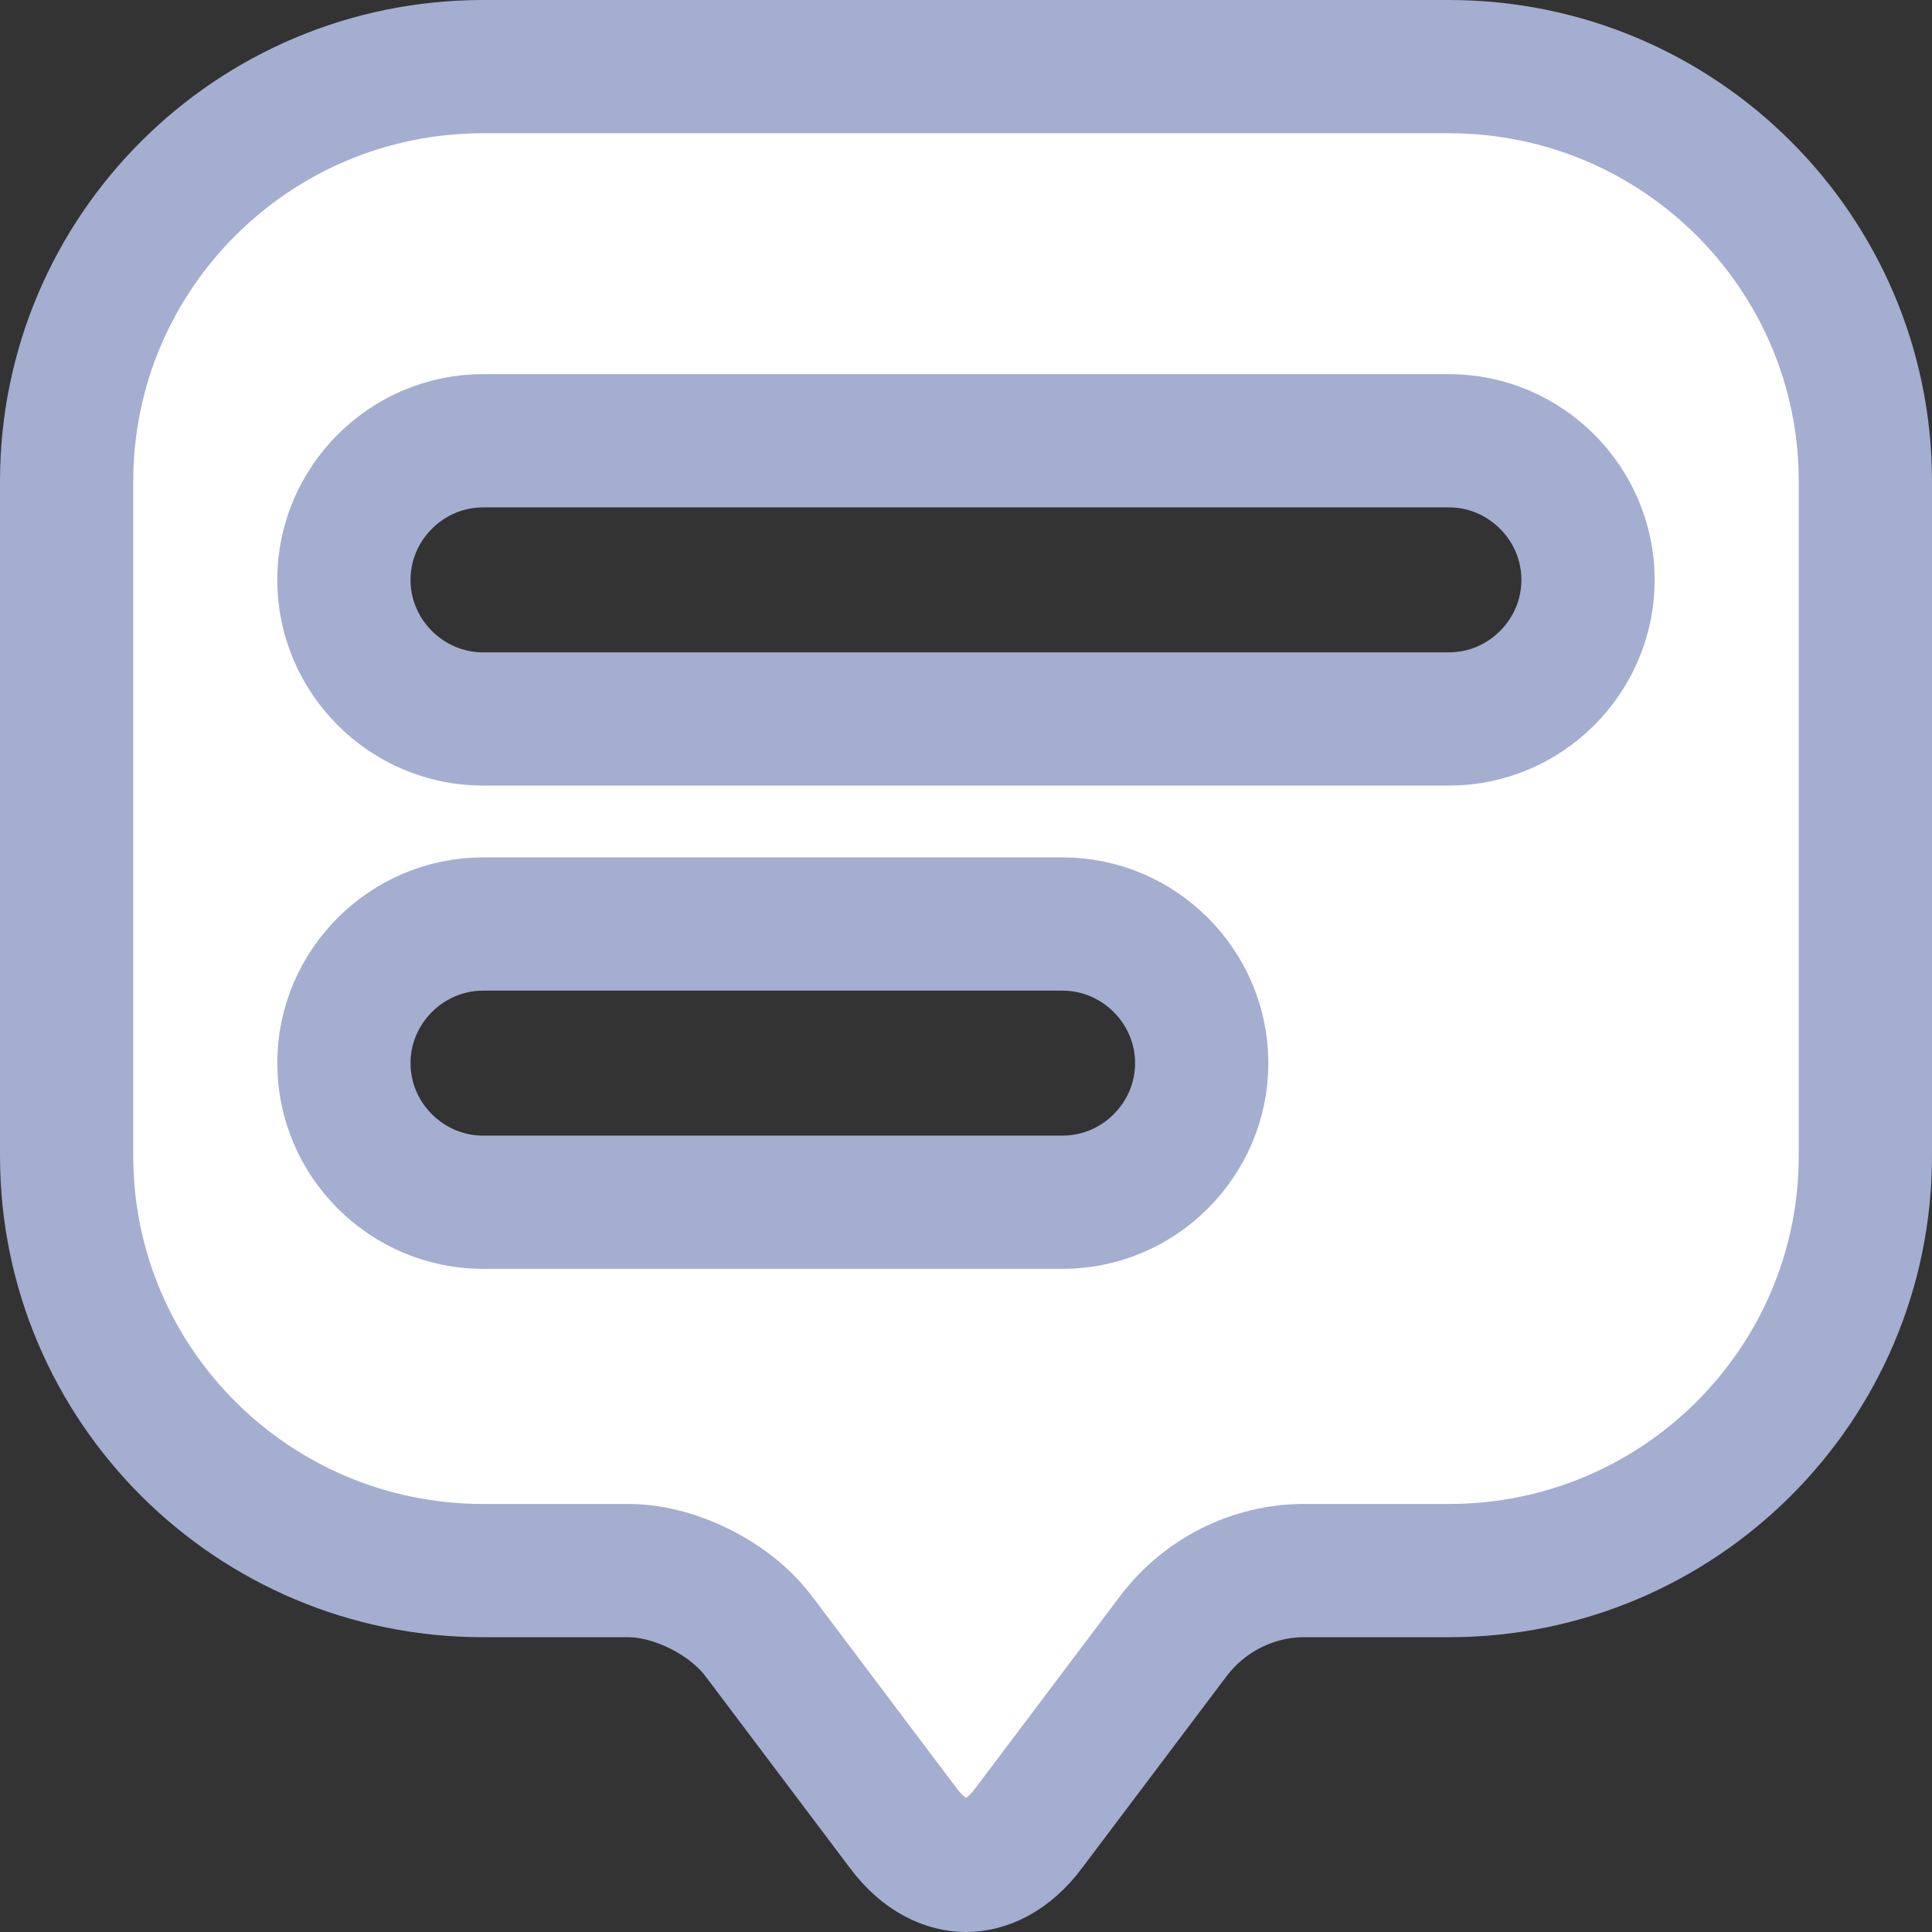 <svg width="29" height="29" viewBox="0 0 29 29" fill="none" xmlns="http://www.w3.org/2000/svg">
<rect x="0" y="0" width="29" height="29" fill="#333333" stroke="none"/>
<path d="M11.384 24.554L11.384 24.554L11.376 24.544C11.138 24.235 10.812 24.004 10.507 23.851C10.203 23.7 9.82 23.575 9.425 23.575H7.25C3.797 23.575 1 20.784 1 17.351L1 15.9L1 7.225C1 3.791 3.797 1 7.25 1L21.75 1C25.203 1 28 3.791 28 7.225L28 17.351C28 20.784 25.203 23.575 21.75 23.575H19.575C18.808 23.575 18.08 23.943 17.619 24.551L17.616 24.554L15.441 27.441L15.44 27.443C15.122 27.866 14.772 28 14.5 28C14.228 28 13.878 27.866 13.56 27.443L13.559 27.441L11.384 24.554ZM7.25 18.046L15.95 18.046C17.097 18.046 18.038 17.105 18.038 15.958C18.038 14.811 17.097 13.87 15.95 13.87L7.25 13.87C6.103 13.87 5.162 14.811 5.162 15.958C5.162 17.105 6.103 18.046 7.25 18.046ZM7.25 10.792L21.75 10.792C22.897 10.792 23.837 9.851 23.837 8.704C23.837 7.558 22.897 6.616 21.75 6.616L7.25 6.616C6.103 6.616 5.162 7.558 5.162 8.704C5.162 9.851 6.103 10.792 7.25 10.792Z" fill="white" stroke="#A3AED0" stroke-width="2"/>
</svg>
